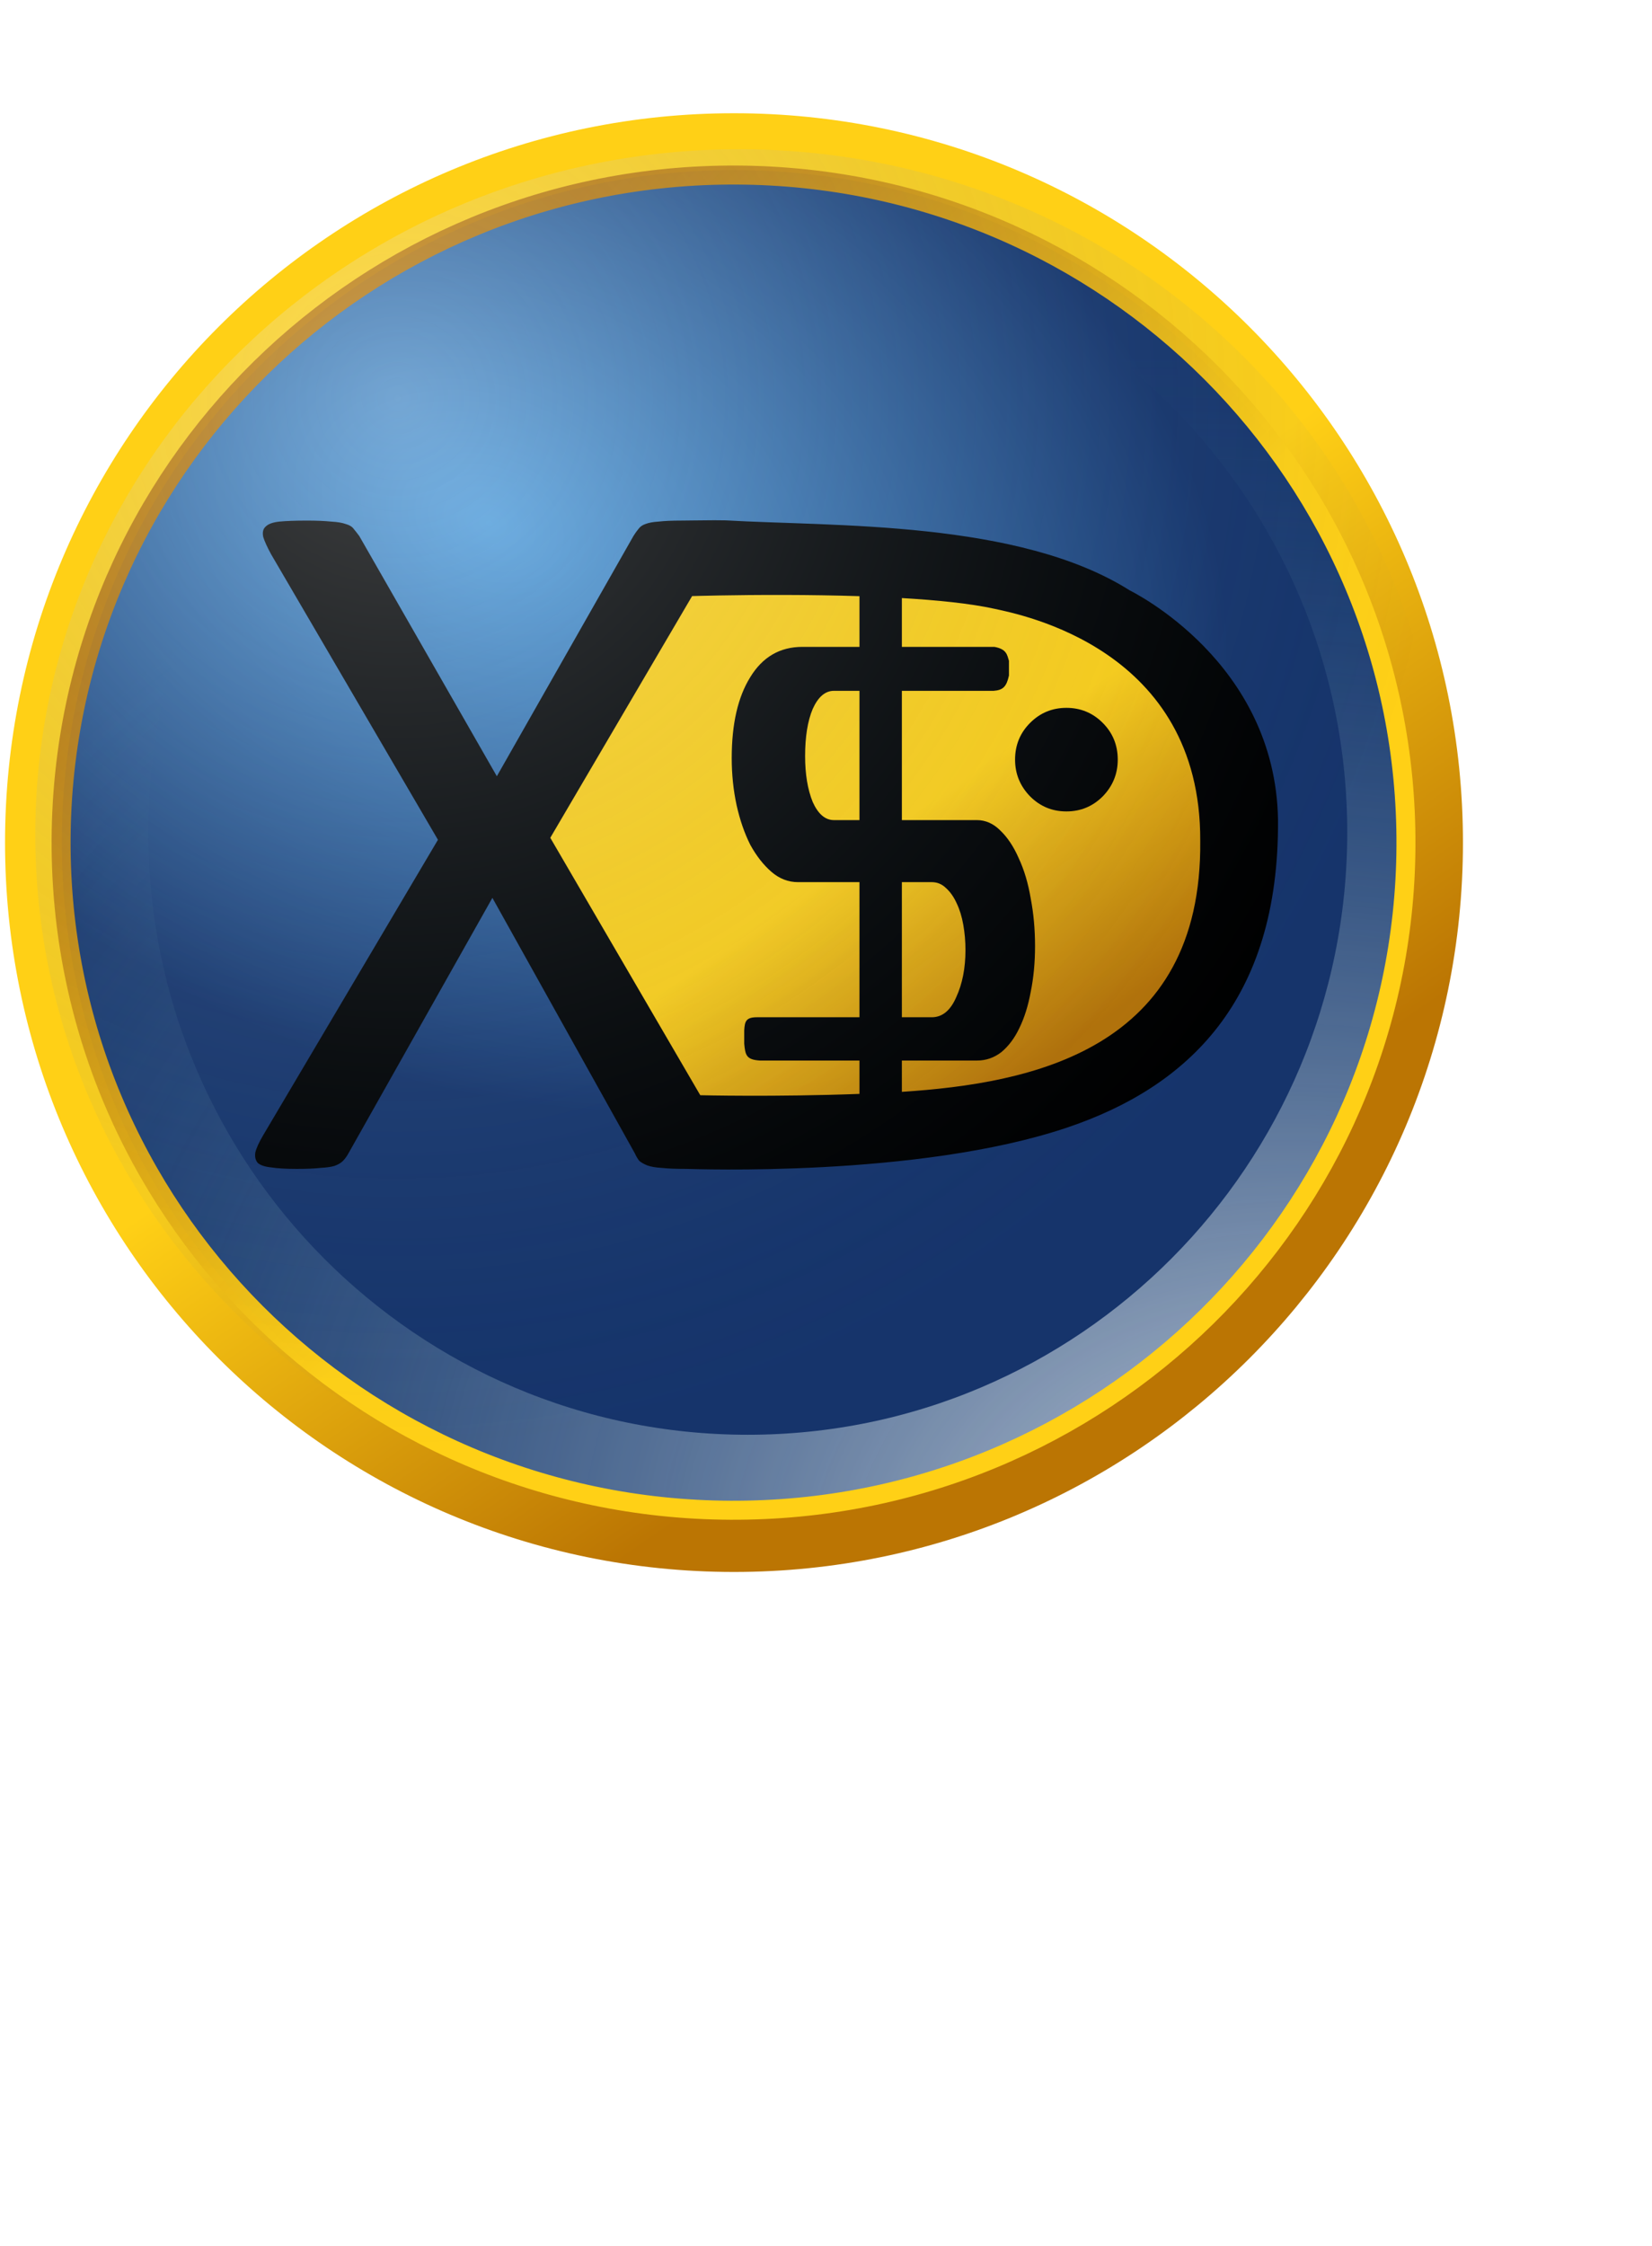 <svg width="170" height="231" viewBox="0 0 170 231" fill="none" xmlns="http://www.w3.org/2000/svg">
<path d="M77.5 158.304C117.315 158.304 149.592 126.028 149.592 86.213C149.592 46.398 117.315 14.121 77.5 14.121C37.685 14.121 5.408 46.398 5.408 86.213C5.408 126.028 37.685 158.304 77.5 158.304Z" fill="url(#paint0_radial)"/>
<g opacity="0.51">
<g style="mix-blend-mode:overlay">
<path d="M162.603 86.267C162.603 132.763 124.2 178.581 76.828 178.581C29.455 178.581 4.281 132.763 4.281 86.267C4.281 39.772 29.455 2.08 76.828 2.08C89.554 2.08 101.633 4.8 112.494 9.681C142.062 22.967 162.603 52.263 162.603 86.267Z" stroke="white" stroke-opacity="0.998" stroke-width="4.117"/>
</g>
</g>
<path d="M71.125 56.025L93.543 58.183C131.509 57.996 138.484 115.082 97.337 116.015L71.125 118.283C49.387 75.118 51.857 95.87 71.125 56.025Z" fill="url(#paint1_linear)"/>
<path d="M73.483 53.507C72.232 53.509 70.915 53.541 70.126 53.541C69.141 53.541 68.36 53.576 67.783 53.644C67.206 53.678 66.747 53.763 66.408 53.899C66.102 54.001 65.864 54.171 65.695 54.409C65.525 54.613 65.355 54.852 65.186 55.124L51.128 79.835L36.969 55.124C36.765 54.852 36.578 54.613 36.408 54.409C36.239 54.171 35.967 54.001 35.593 53.899C35.22 53.763 34.711 53.678 34.065 53.644C33.42 53.576 32.588 53.542 31.57 53.542C30.381 53.542 29.447 53.576 28.768 53.644C28.089 53.712 27.614 53.882 27.342 54.154C27.071 54.393 26.986 54.75 27.088 55.226C27.223 55.669 27.495 56.264 27.902 57.013L45.067 86.37L27.088 116.747C26.646 117.496 26.375 118.091 26.273 118.534C26.205 118.976 26.29 119.333 26.527 119.606C26.799 119.844 27.257 119.997 27.902 120.065C28.548 120.167 29.43 120.219 30.551 120.219C31.57 120.219 32.385 120.184 32.996 120.116C33.607 120.082 34.082 120.014 34.422 119.912C34.795 119.776 35.084 119.606 35.288 119.402C35.491 119.197 35.678 118.942 35.848 118.636L50.67 92.343L65.338 118.636C65.474 118.942 65.626 119.197 65.796 119.402C66 119.572 66.272 119.725 66.611 119.861C66.985 119.997 67.478 120.082 68.089 120.116C68.7 120.184 69.549 120.219 70.635 120.219C71.274 120.219 94.457 121.139 109.806 115.971C122.214 111.793 131.645 102.944 131.514 84.303C131.25 68.105 116.598 60.901 116.245 60.713C104.831 53.511 85.854 54.161 74.689 53.519C74.309 53.511 73.9 53.507 73.483 53.507V53.507ZM80.91 61.19C83.26 61.197 85.847 61.231 88.44 61.315C88.441 61.315 88.443 61.315 88.444 61.315V66.529H82.57C80.258 66.529 78.468 67.571 77.2 69.654C75.932 71.692 75.298 74.463 75.298 77.964C75.298 79.648 75.466 81.266 75.801 82.817C76.137 84.324 76.603 85.675 77.2 86.872C77.834 88.024 78.561 88.955 79.382 89.664C80.202 90.373 81.115 90.727 82.122 90.727H88.444V104.622H77.9C76.775 104.622 76.635 105.031 76.585 105.98V107.337C76.695 108.513 76.79 108.99 78.214 109.076H88.444V112.505C79.7 112.831 72.062 112.641 72.062 112.641L56.628 86.165L71.221 61.307C71.221 61.307 75.422 61.173 80.91 61.19V61.19ZM92.807 61.51C96.437 61.722 99.815 62.063 102.262 62.597C105.122 63.222 123.601 66.735 123.511 86.48C123.732 108.067 105.991 111.432 92.838 112.292C92.827 112.293 92.817 112.294 92.807 112.295V109.076H100.526C101.459 109.076 102.298 108.788 103.044 108.211C103.79 107.591 104.405 106.772 104.89 105.752C105.412 104.689 105.803 103.448 106.064 102.029C106.362 100.567 106.512 98.993 106.512 97.309C106.512 95.581 106.362 93.941 106.064 92.39C105.803 90.838 105.393 89.465 104.834 88.268C104.312 87.071 103.677 86.119 102.932 85.41C102.223 84.701 101.422 84.346 100.526 84.346H92.807V71.05H102.257C103.209 70.977 103.576 70.629 103.827 69.477V67.964C103.642 67.373 103.601 66.757 102.331 66.53H92.807V61.51ZM85.815 71.05H88.444V84.346H85.815C84.92 84.346 84.192 83.725 83.633 82.484C83.111 81.199 82.85 79.626 82.85 77.764C82.85 75.77 83.111 74.152 83.633 72.911C84.192 71.671 84.92 71.05 85.815 71.05V71.05ZM92.807 90.727H95.883C96.443 90.727 96.928 90.927 97.338 91.326C97.786 91.725 98.159 92.257 98.457 92.922C98.755 93.542 98.979 94.273 99.128 95.115C99.277 95.957 99.352 96.822 99.352 97.708C99.352 99.569 99.034 101.187 98.4 102.561C97.804 103.935 96.965 104.622 95.883 104.622H92.807V90.727Z" fill="black"/>
<path d="M109.74 72.801C111.2 72.801 112.446 73.316 113.477 74.347C114.508 75.378 115.023 76.638 115.023 78.127C115.023 79.588 114.508 80.848 113.477 81.907C112.446 82.938 111.2 83.454 109.74 83.454C108.279 83.454 107.034 82.938 106.003 81.907C104.972 80.848 104.456 79.588 104.456 78.127C104.456 76.638 104.972 75.378 106.003 74.347C107.034 73.316 108.279 72.801 109.74 72.801Z" fill="black"/>
<g opacity="0.836" filter="url(#filter0_f)">
<path d="M76.95 152.602C113.803 152.602 143.678 122.608 143.678 85.607C143.678 48.607 113.803 18.612 76.95 18.612C40.097 18.612 10.222 48.607 10.222 85.607C10.222 122.608 40.097 152.602 76.95 152.602Z" stroke="url(#paint2_radial)" stroke-width="10.079"/>
</g>
<path d="M75.532 158.751C115.347 158.751 147.624 126.475 147.624 86.659C147.624 46.844 115.347 14.568 75.532 14.568C35.717 14.568 3.44 46.844 3.44 86.659C3.44 126.475 35.717 158.751 75.532 158.751Z" stroke="url(#paint3_linear)" stroke-width="5.844"/>
<path d="M75.823 18.004C37.607 17.818 6.475 48.409 6.288 86.329C6.102 124.25 36.93 155.141 75.146 155.326C113.362 155.512 144.493 124.921 144.68 87.001C144.867 49.08 114.038 18.189 75.823 18.004Z" stroke="url(#paint4_linear)" stroke-width="1.954"/>
<path opacity="0.698" d="M76.061 156.309C116.063 156.309 148.49 124.754 148.49 85.83C148.49 46.906 116.063 15.351 76.061 15.351C36.06 15.351 3.632 46.906 3.632 85.83C3.632 124.754 36.06 156.309 76.061 156.309Z" fill="url(#paint5_radial)"/>
<defs>
<filter id="filter0_f" x="0.341" y="8.731" width="153.218" height="153.753" filterUnits="userSpaceOnUse" color-interpolation-filters="sRGB">
<feFlood flood-opacity="0" result="BackgroundImageFix"/>
<feBlend mode="normal" in="SourceGraphic" in2="BackgroundImageFix" result="shape"/>
<feGaussianBlur stdDeviation="2.421" result="effect1_foregroundBlur"/>
</filter>
<radialGradient id="paint0_radial" cx="0" cy="0" r="1" gradientUnits="userSpaceOnUse" gradientTransform="translate(50.485 53.783) rotate(22.704) scale(78.559 57.224)">
<stop stop-color="#4D9CDC"/>
<stop offset="1" stop-color="#16346B"/>
</radialGradient>
<linearGradient id="paint1_linear" x1="92.026" y1="85.055" x2="108.614" y2="108.411" gradientUnits="userSpaceOnUse">
<stop stop-color="#FFD016"/>
<stop offset="1" stop-color="#BB7503" stop-opacity="0.953"/>
</linearGradient>
<radialGradient id="paint2_radial" cx="0" cy="0" r="1" gradientUnits="userSpaceOnUse" gradientTransform="translate(140.584 169.274) rotate(-74.433) scale(128.934 169.107)">
<stop stop-color="white"/>
<stop offset="1" stop-color="#295E87" stop-opacity="0"/>
</radialGradient>
<linearGradient id="paint3_linear" x1="63.64" y1="91.195" x2="96.117" y2="138.442" gradientUnits="userSpaceOnUse">
<stop stop-color="#FFD016"/>
<stop offset="1" stop-color="#BB7503"/>
</linearGradient>
<linearGradient id="paint4_linear" x1="84.803" y1="92.486" x2="36.305" y2="42.102" gradientUnits="userSpaceOnUse">
<stop stop-color="#FFD016"/>
<stop offset="1" stop-color="#BB7503" stop-opacity="0.953"/>
</linearGradient>
<radialGradient id="paint5_radial" cx="0" cy="0" r="1" gradientUnits="userSpaceOnUse" gradientTransform="translate(40.379 41.158) rotate(60.389) scale(108.526 108.447)">
<stop stop-color="white" stop-opacity="0.381"/>
<stop offset="1" stop-color="#295E87" stop-opacity="0"/>
</radialGradient>
</defs>
</svg>
